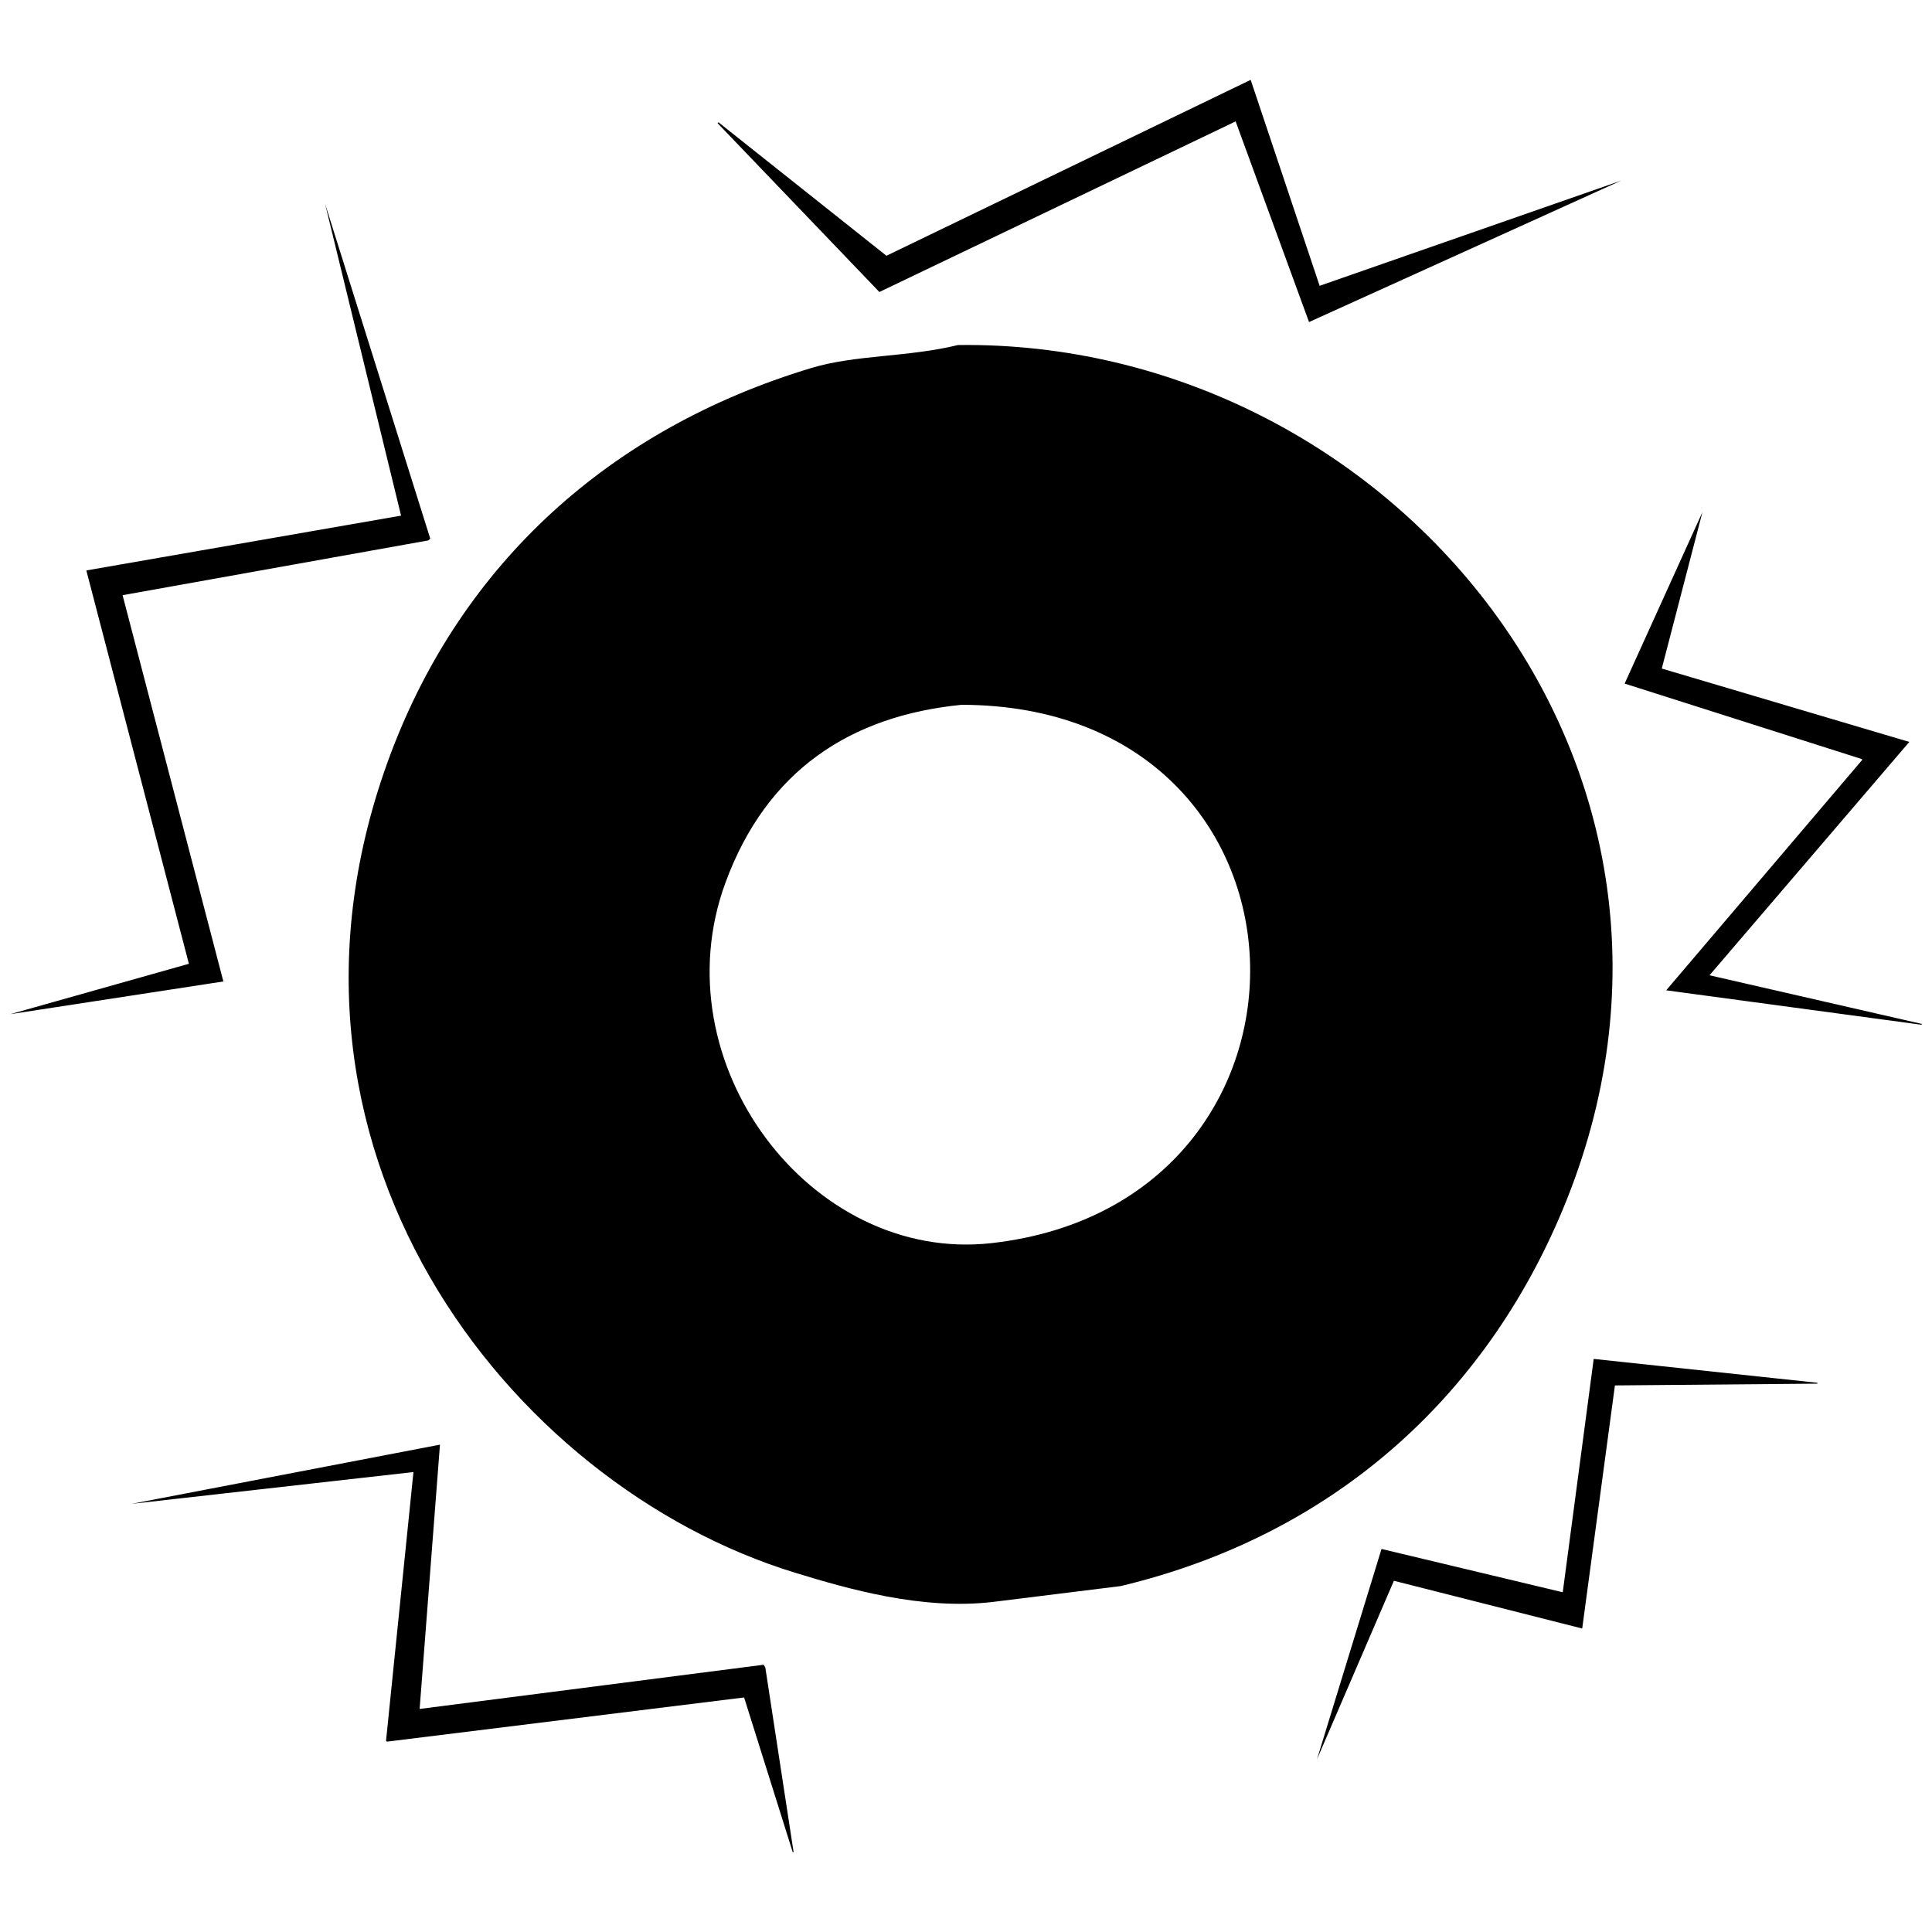 <svg id="V2" xmlns="http://www.w3.org/2000/svg" width="3000" height="3000" viewBox="0 0 3000 3000">
  <defs>
    <style>
      .cls-1 {
        fill-rule: evenodd;
      }
    </style>
  </defs>
  <g id="epi">
    <path id="Lv_2" data-name="Lv 2" class="cls-1" d="M1942.04,124l107.08,319.808q234.045-81.658,468.13-163.335-242.28,109.794-484.6,219.611-56.97-155.772-113.95-311.573l-553.23,264.9q-125.61-131.067-251.23-262.16c0.46-.458.92-0.915,1.37-1.373Q1246.02,293.5,1376.45,397.141ZM504.718,316.159l163.363,520.2-2.745,2.745-474.99,85.1q78.241,299.869,156.5,599.813Q181.44,1549.415,16,1574.8q138.639-39.1,277.306-78.23Q213.692,1191.2,134.061,885.776l488.718-85.1Q563.754,558.443,504.718,316.159ZM1487.64,535.77c669.14-8.674,1226.17,653.38,939,1342.37-120.95,290.2-355.05,505.44-686.4,584.72q-99.525,12.345-199.06,24.7c-110.46,12.8-224.94-20.48-306.13-45.29-448.089-136.97-856.038-664.69-628.745-1271C717.353,875.047,946.824,665.827,1259.76,571.457,1328.83,550.627,1408.18,555.011,1487.64,535.77Zm1155.9,259.416q-31.56,121.459-63.14,242.944,192.165,56.955,384.38,113.92-155.115,181.17-310.25,362.36L2984,1589.9v1.38q-198.345-26.775-396.74-53.53,152.37-179.115,304.76-358.24c-0.91-.46-1.83-0.92-2.74-1.38q-183.255-58.32-366.54-116.67Q2583.13,928.341,2643.54,795.186ZM1493.14,1094.41c-172.58,17.09-302.43,101.83-366.54,275.88-103.14,280.01,132.26,591.77,413.21,560.01C2092.45,1867.83,2072.17,1095.43,1493.14,1094.41Zm981.55,1015.7q173.64,18.525,347.32,37.06v1.37q-157.17,1.365-314.37,2.74-25.395,188.715-50.8,377.46-146.19-37.05-292.4-74.12-59.715,138.615-119.44,277.26,50.1-163.32,100.22-326.67,140.7,33.63,281.42,67.25Q2450.67,2291.305,2474.69,2110.11ZM683.182,2243.25q-15.786,205.17-31.574,410.39,266.984-34.3,534.022-68.62c0.91,1.37,1.83,2.74,2.74,4.11q21.975,143.43,43.93,286.87h-1.37q-37.755-120.09-75.5-240.2-277.284,34.3-554.616,68.63c-0.458-.46-0.915-0.92-1.373-1.37Q620.717,2494.44,642,2285.8q-218.94,24.69-437.924,49.41Z"/>
  </g>
</svg>
